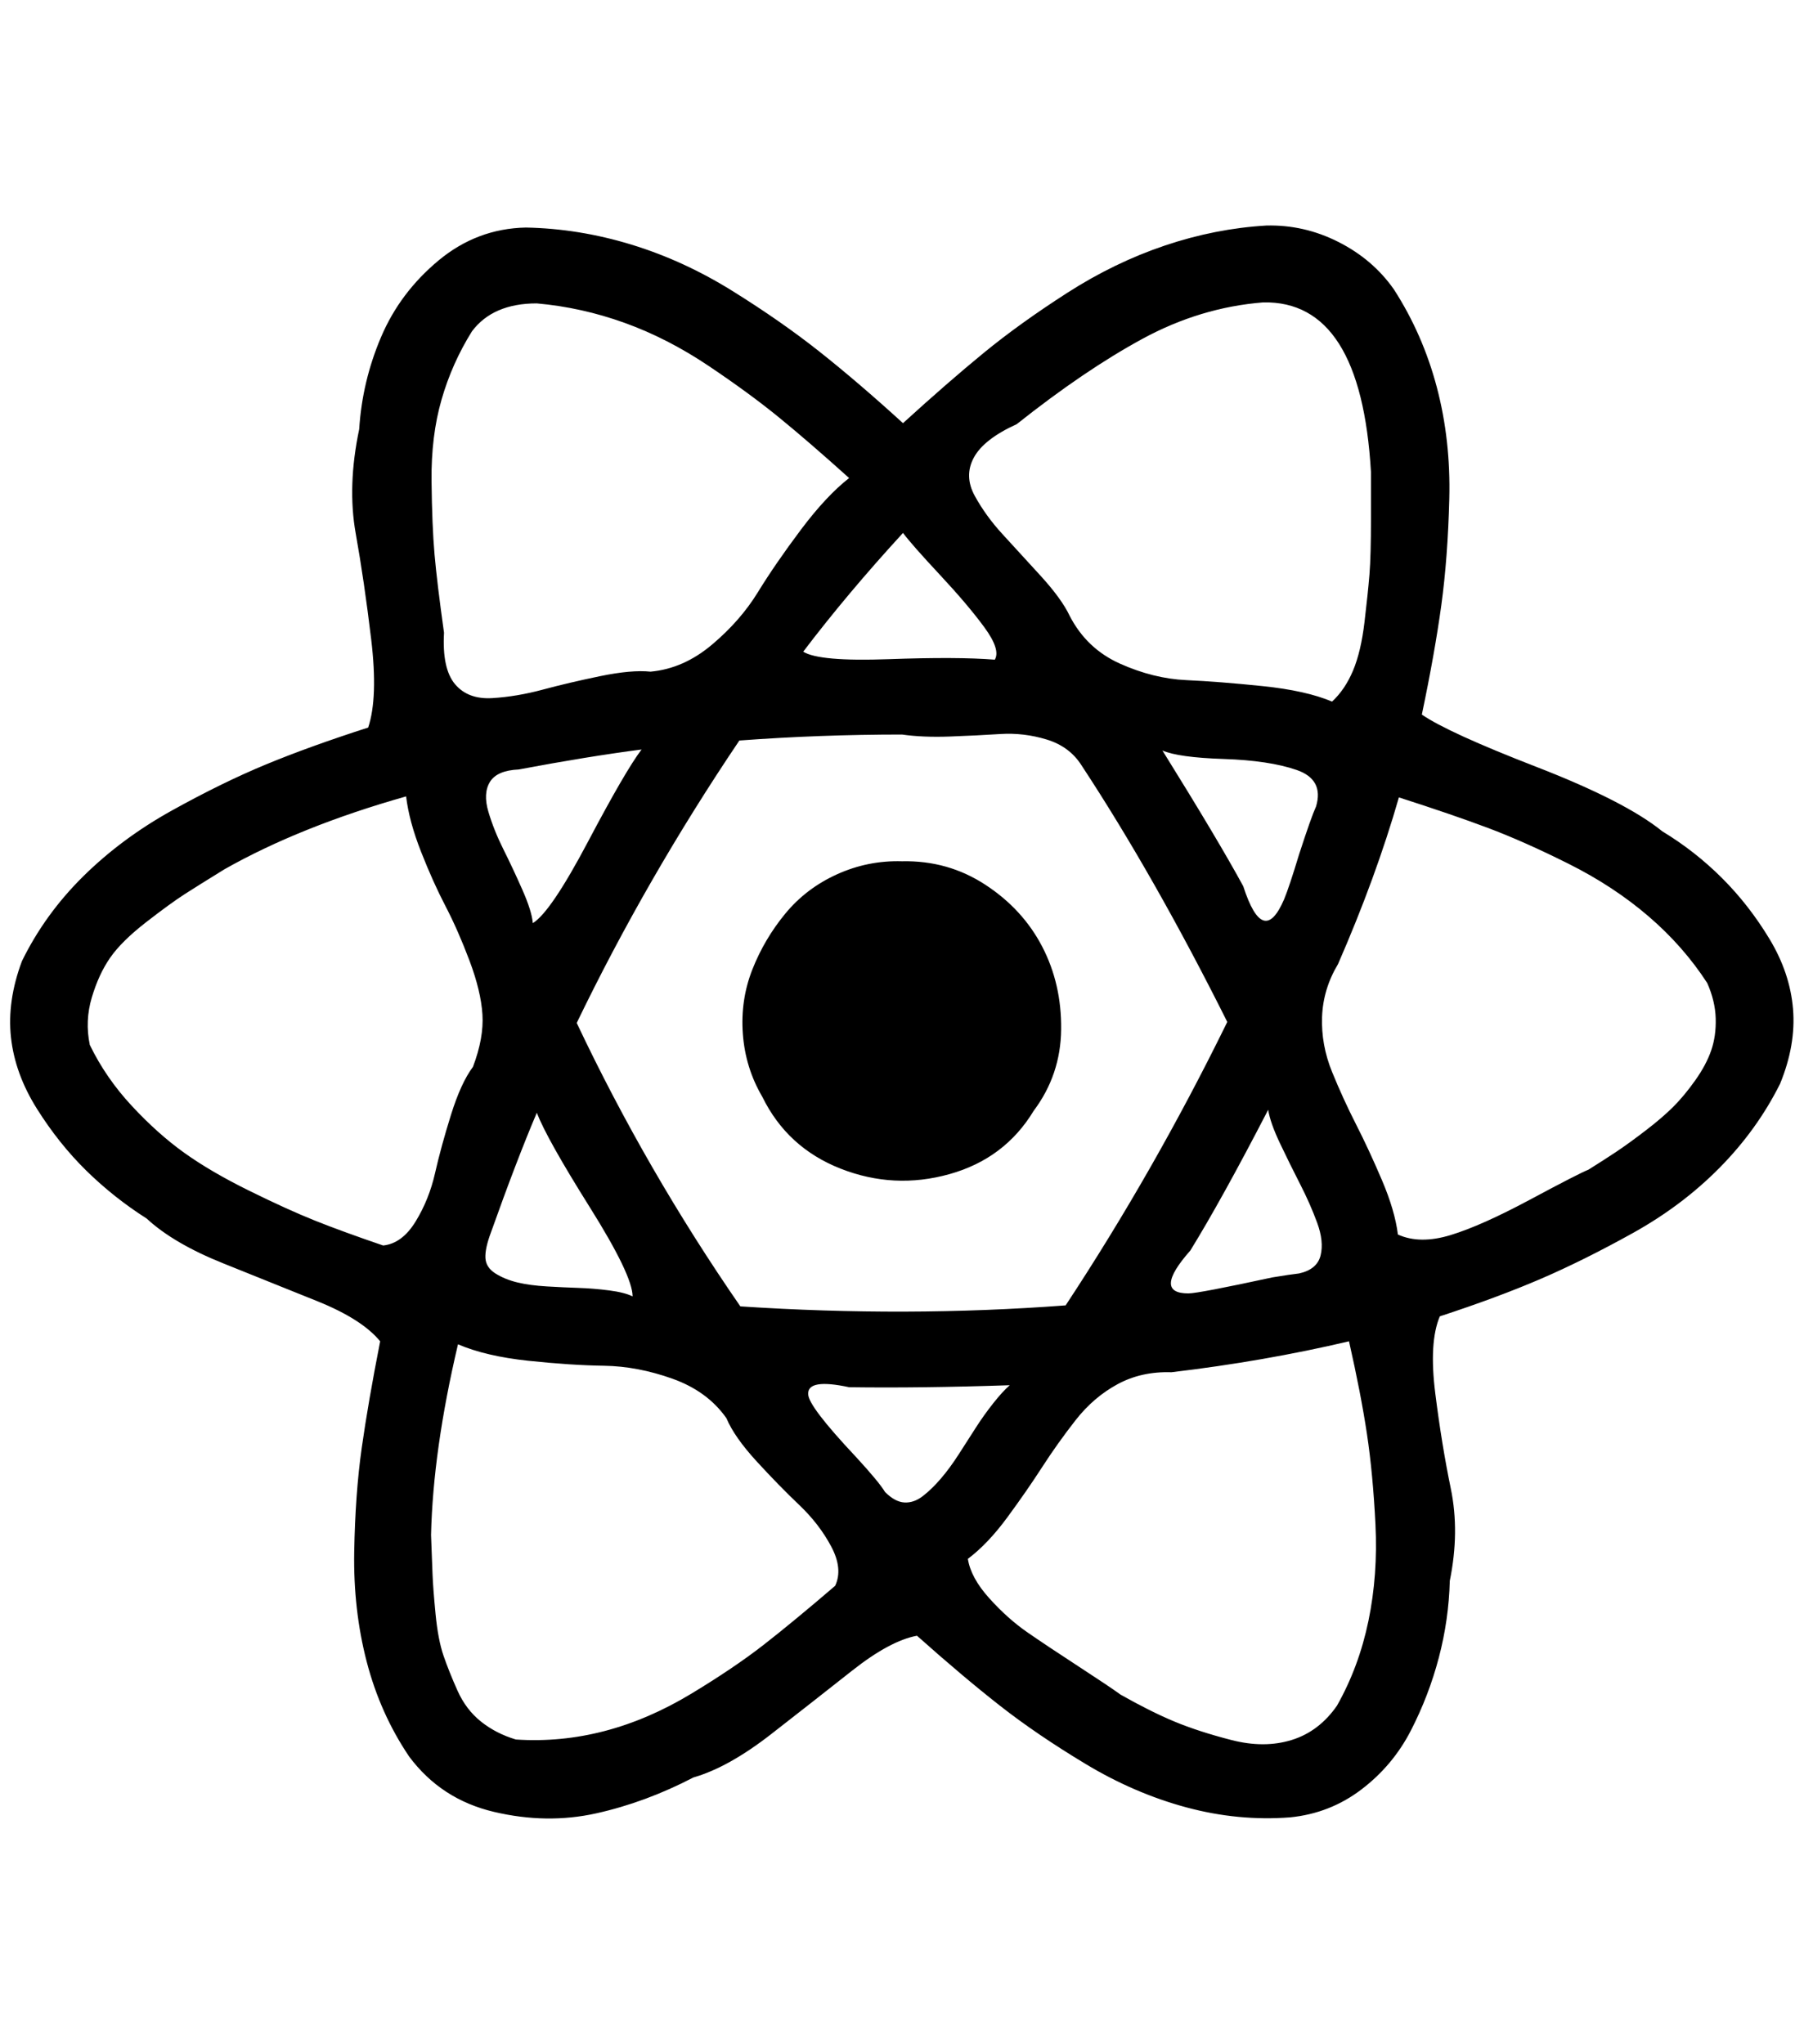 <?xml version="1.0" standalone="no"?>
<!DOCTYPE svg PUBLIC "-//W3C//DTD SVG 1.1//EN" "http://www.w3.org/Graphics/SVG/1.1/DTD/svg11.dtd" >
<svg xmlns="http://www.w3.org/2000/svg" xmlns:xlink="http://www.w3.org/1999/xlink" version="1.1" viewBox="-10 0 1808 2048">
   <path fill="currentColor"
d="M1259 226q38 -1 72.5 16.5t55.5 47.5q29 45 43 98t12.5 112t-8 106.5t-19.5 109.5q26 18 115 52.5t126 64.5q33 20 60 47t47.5 61t23.5 70t-13 75q-23 46 -60.5 84t-87 65.5t-92.5 46t-101 37.5q-11 26 -4.5 77.5t15.5 95t-1 92.5q-1 39 -11 77t-28 73t-49.5 59t-71.5 28
q-52 4 -104 -10t-101 -43.5t-86 -58.5t-83 -70q-27 5 -65 35t-81 63.5t-78 43.5q-48 25 -97.5 36t-102.5 -1.5t-85 -55.5q-29 -43 -42.5 -95t-12.5 -110t7.5 -104t18.5 -107q-18 -22 -62.5 -40t-94.5 -38t-77 -45q-33 -21 -60.5 -48t-49.5 -62t-26 -71.5t11 -76.5
q23 -47 61.5 -85t89 -66t94 -46t102.5 -37q10 -30 3 -88.5t-15.5 -106t3.5 -104.5q3 -48 22 -92.5t57.5 -76.5t87.5 -33q53 1 105.5 17t101.5 46.5t87.5 61t83.5 71.5q45 -41 81 -70.5t83.5 -60t98 -47.5t101.5 -20zM1256 303q-63 5 -121 36.5t-126 85.5q-33 15 -43 33.5
t1 38.5t27.5 38t38 41.5t29.5 40.5q17 33 50.5 48t66.5 16.5t76.5 6t69.5 15.5q13 -12 21 -31t11.5 -48.5t5 -48t1.5 -56v-46.5q-10 -172 -108 -170zM528 304q-44 0 -65 28q-20 32 -30.5 68.5t-10 81.5t3 73.5t9.5 78.5q-2 36 11 51.5t37.5 14t50.5 -8.5t57.5 -13.5
t50.5 -4.5q33 -3 61.5 -27t46 -52.5t43 -62.5t48.5 -52q-40 -36 -70 -60.5t-71 -52t-84 -43t-88 -19.5zM895 534q-56 61 -100 119q16 10 85.5 7.5t106.5 0.5q6 -10 -10.5 -32.5t-44.5 -52.5t-37 -42zM894 736q-82 0 -163 6q-93 138 -163 283q70 148 164 284q167 11 326 -1
q89 -135 162 -284q-73 -146 -146 -257q-12 -19 -35 -26t-46.5 -5.5t-50.5 2.5t-48 -2zM633 751q-54 7 -123 20q-22 1 -29 12.5t-1.5 30t15 37.5t19 40.5t10.5 33.5q18 -11 55.5 -82t53.5 -92zM1155 752q56 90 81 136q20 62 41 13q5 -12 15 -45q12 -37 17 -48
q8 -27 -19.5 -36.5t-73 -11t-61.5 -8.5zM397 798q-106 30 -182 73q-26 16 -40 25t-38.5 28t-36 35.5t-18.5 40t-2 47.5q16 33 42 61t52.5 47t65 38t66 30t68.5 25q19 -2 32.5 -24t19.5 -48.5t16 -58.5t22 -48q11 -29 9.5 -52.5t-13 -54t-24 -54.5t-24.5 -54.5t-15 -55.5z
M1392 799q-23 80 -61 167q-15 25 -16 53t10 55t24 52.5t26 56t16 54.5q22 10 53 0.5t79.5 -35.5t58.5 -30q16 -10 28 -18t29 -21t28 -24t22 -26.5t16 -30t4.5 -32t-8.5 -35.5q-24 -37 -59 -67t-80 -52.5t-81 -36t-89 -30.5zM894 863q46 -1 83.5 23.5t57 62t19 83t-27.5 81.5
q-29 48 -84.5 63.5t-109 -5.5t-78.5 -72q-17 -29 -19.5 -63t9.5 -64.5t33 -56t52 -39.5t65 -13zM1261 1112q-46 89 -78 141q-38 43 -2 43q10 0 84 -16q18 -3 27 -4q18 -4 21.5 -18t-3.5 -33t-17 -38.5t-20 -40.5t-12 -34zM528 1115q-20 47 -46 120q-6 16 -5.5 25.5t10 15.5
t22 9t29.5 4t32 1.5t30.5 2.5t23.5 6q0 -21 -43 -89.5t-53 -94.5zM1342 1344q-85 20 -178 31q-30 -1 -54 12t-42 36t-33.5 47t-35 50.5t-39.5 41.5q3 19 21.5 39.5t38 34t51 34t42.5 28.5q30 17 54 27t57 18.5t60.5 0t45.5 -34.5q22 -39 31.5 -85t7 -96.5t-8.5 -90.5
t-18 -93zM449 1347q-25 106 -27 191q1 26 1.5 39.5t3 39.5t8 42t14 35t23.5 31t35 18q45 3 89 -8.5t87 -37.5t72.5 -49t71.5 -59q8 -17 -4 -39.5t-32 -41.5t-42.5 -43.5t-30.5 -43.5q-19 -27 -54 -39.5t-68.5 -13t-76 -5t-70.5 -16.5zM1002 1388q-89 3 -161 2q-42 -9 -41 7
q0 12 48 63q23 25 29 35q10 10 19.5 10.5t18.5 -6.5t18 -17.5t18 -24.5t17 -26.5t17.5 -24.5t16.5 -18z" />
</svg>
